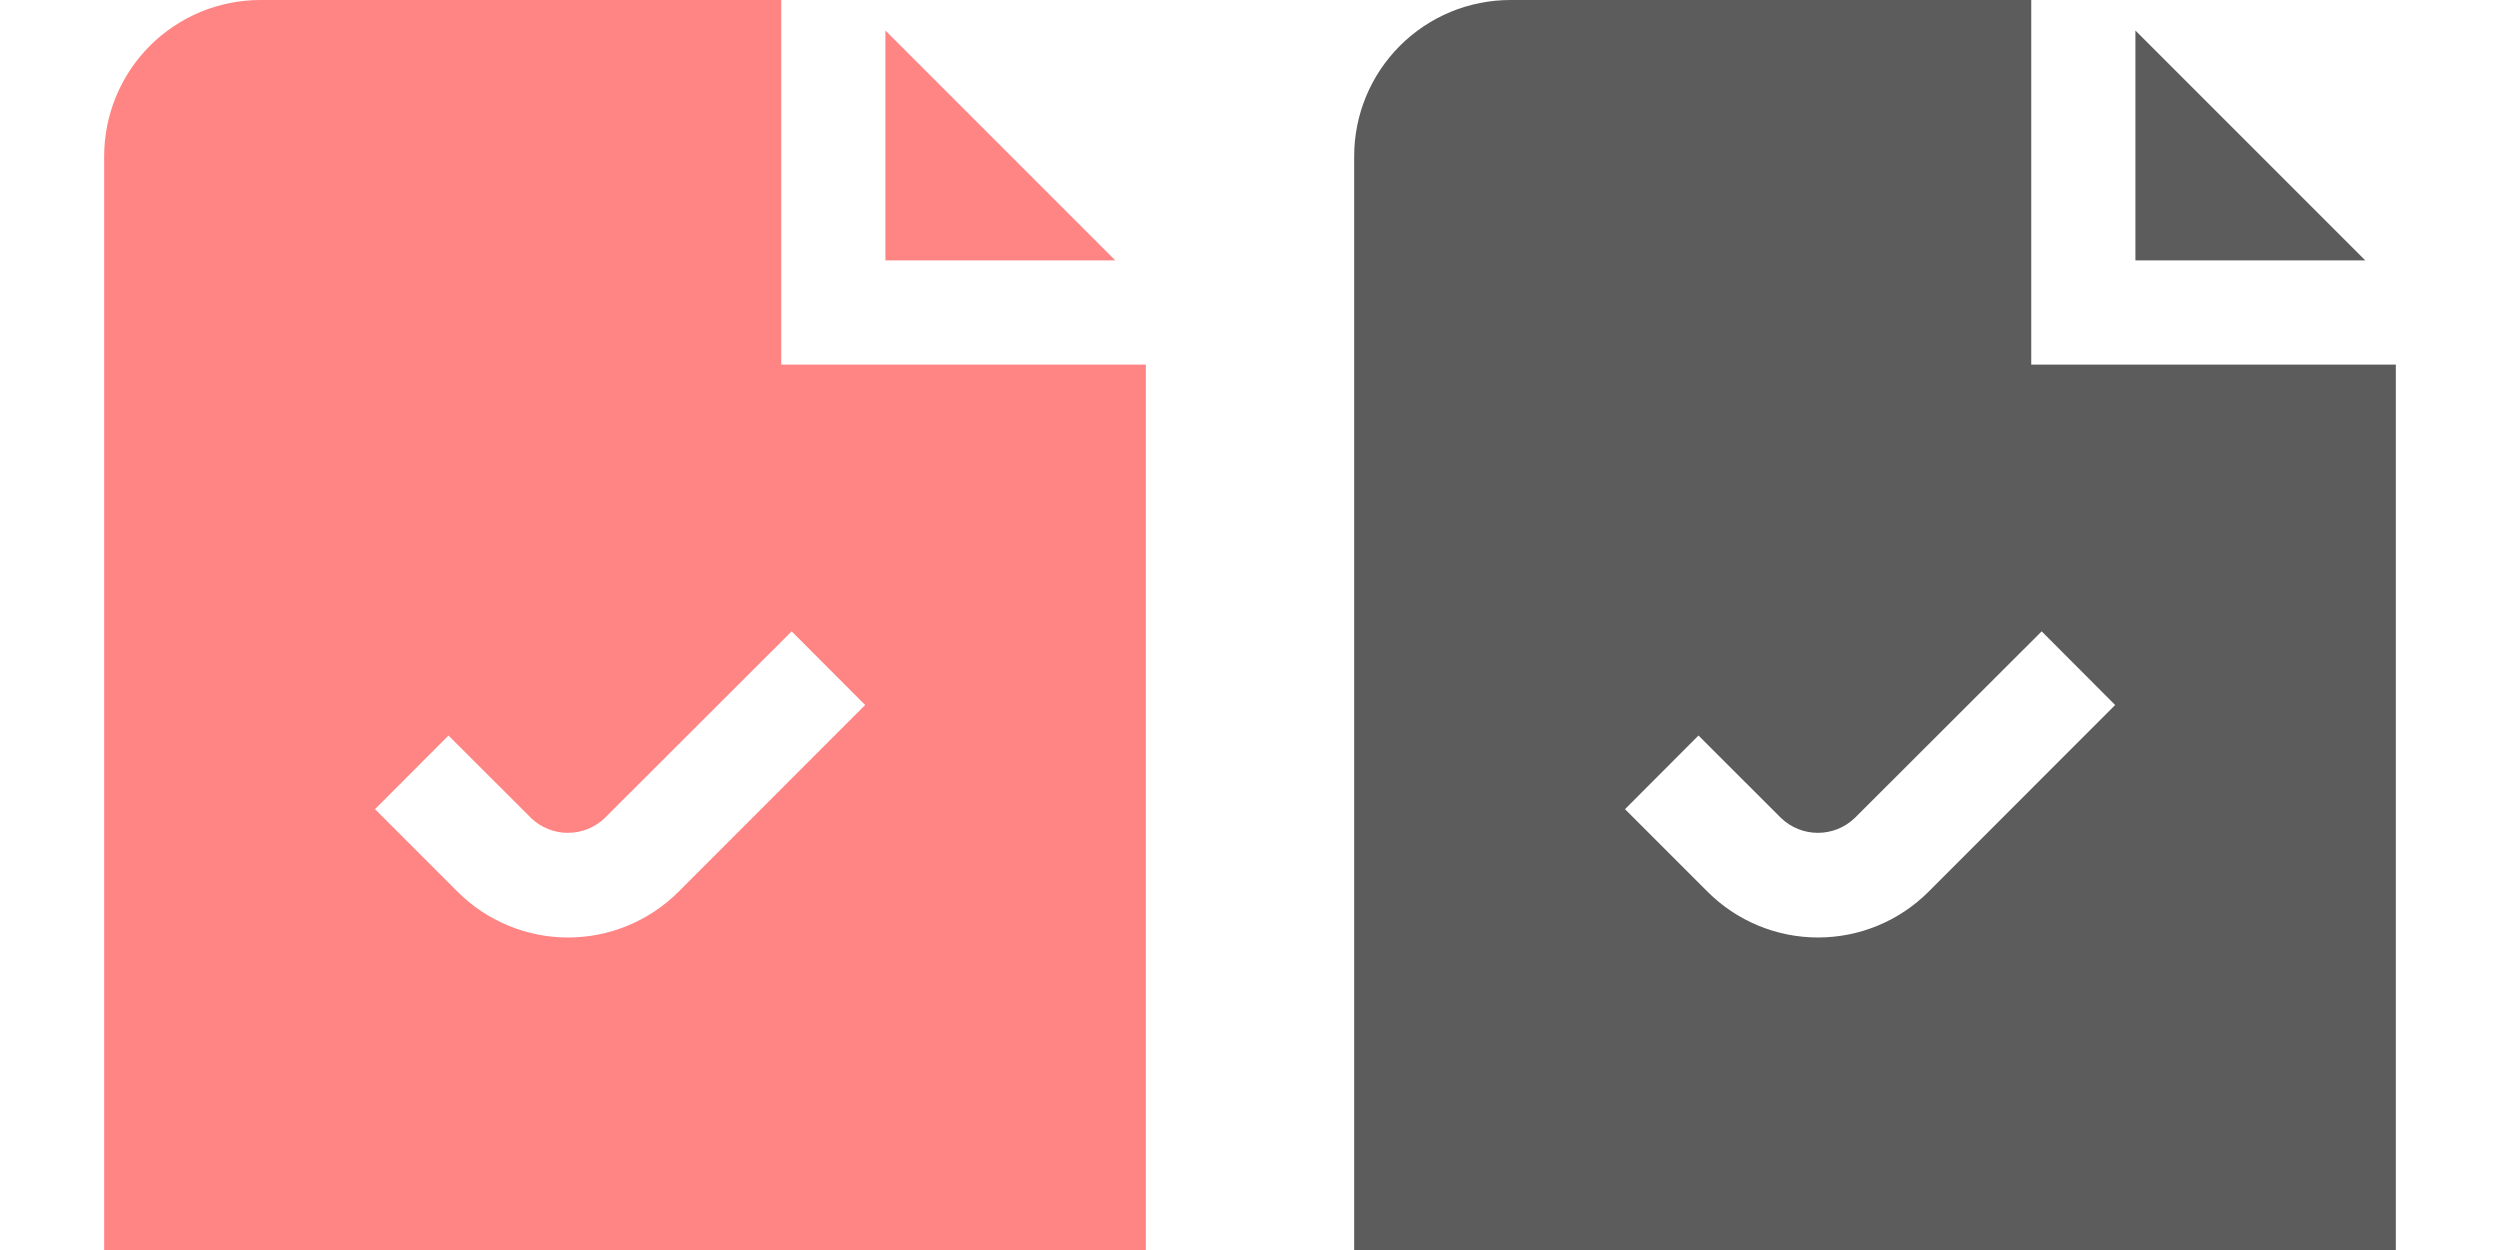 <svg width="180" height="90" viewBox="0 0 180 90" fill="none" xmlns="http://www.w3.org/2000/svg">
<g clip-path="url(#clip0_114_961)">
<path d="M170.302 18.75H153.75V2.197L170.302 18.75ZM172.5 26.25V90H97.5V11.25C97.5 8.266 98.685 5.405 100.795 3.295C102.905 1.185 105.766 0 108.75 0L146.25 0V26.25H172.5ZM152.291 50.76L147 45.458L133.537 58.901C132.824 59.584 131.875 59.965 130.888 59.965C129.901 59.965 128.952 59.584 128.239 58.901L122.291 52.958L117 58.26L122.944 64.204C123.988 65.249 125.229 66.078 126.594 66.643C127.959 67.208 129.422 67.499 130.899 67.499C132.377 67.499 133.84 67.208 135.205 66.643C136.57 66.078 137.81 65.249 138.855 64.204L152.291 50.76Z" fill="#5C5C5C"/>
</g>
<g clip-path="url(#clip1_114_961)">
<path d="M80.302 18.75H63.75V2.197L80.302 18.75ZM82.5 26.25V90H7.5V11.25C7.5 8.266 8.685 5.405 10.795 3.295C12.905 1.185 15.766 0 18.75 0L56.25 0V26.25H82.5ZM62.291 50.76L57 45.458L43.538 58.901C42.824 59.584 41.875 59.965 40.888 59.965C39.901 59.965 38.952 59.584 38.239 58.901L32.291 52.958L27 58.26L32.944 64.204C33.988 65.249 35.229 66.078 36.594 66.643C37.959 67.208 39.422 67.499 40.899 67.499C42.377 67.499 43.84 67.208 45.205 66.643C46.57 66.078 47.81 65.249 48.855 64.204L62.291 50.76Z" fill="#FF8484"/>
</g>
<defs>
<clipPath id="clip0_114_961">
<rect width="90" height="90" fill="white" transform="translate(90)"/>
</clipPath>
<clipPath id="clip1_114_961">
<rect width="90" height="90" fill="white"/>
</clipPath>
</defs>
</svg>
